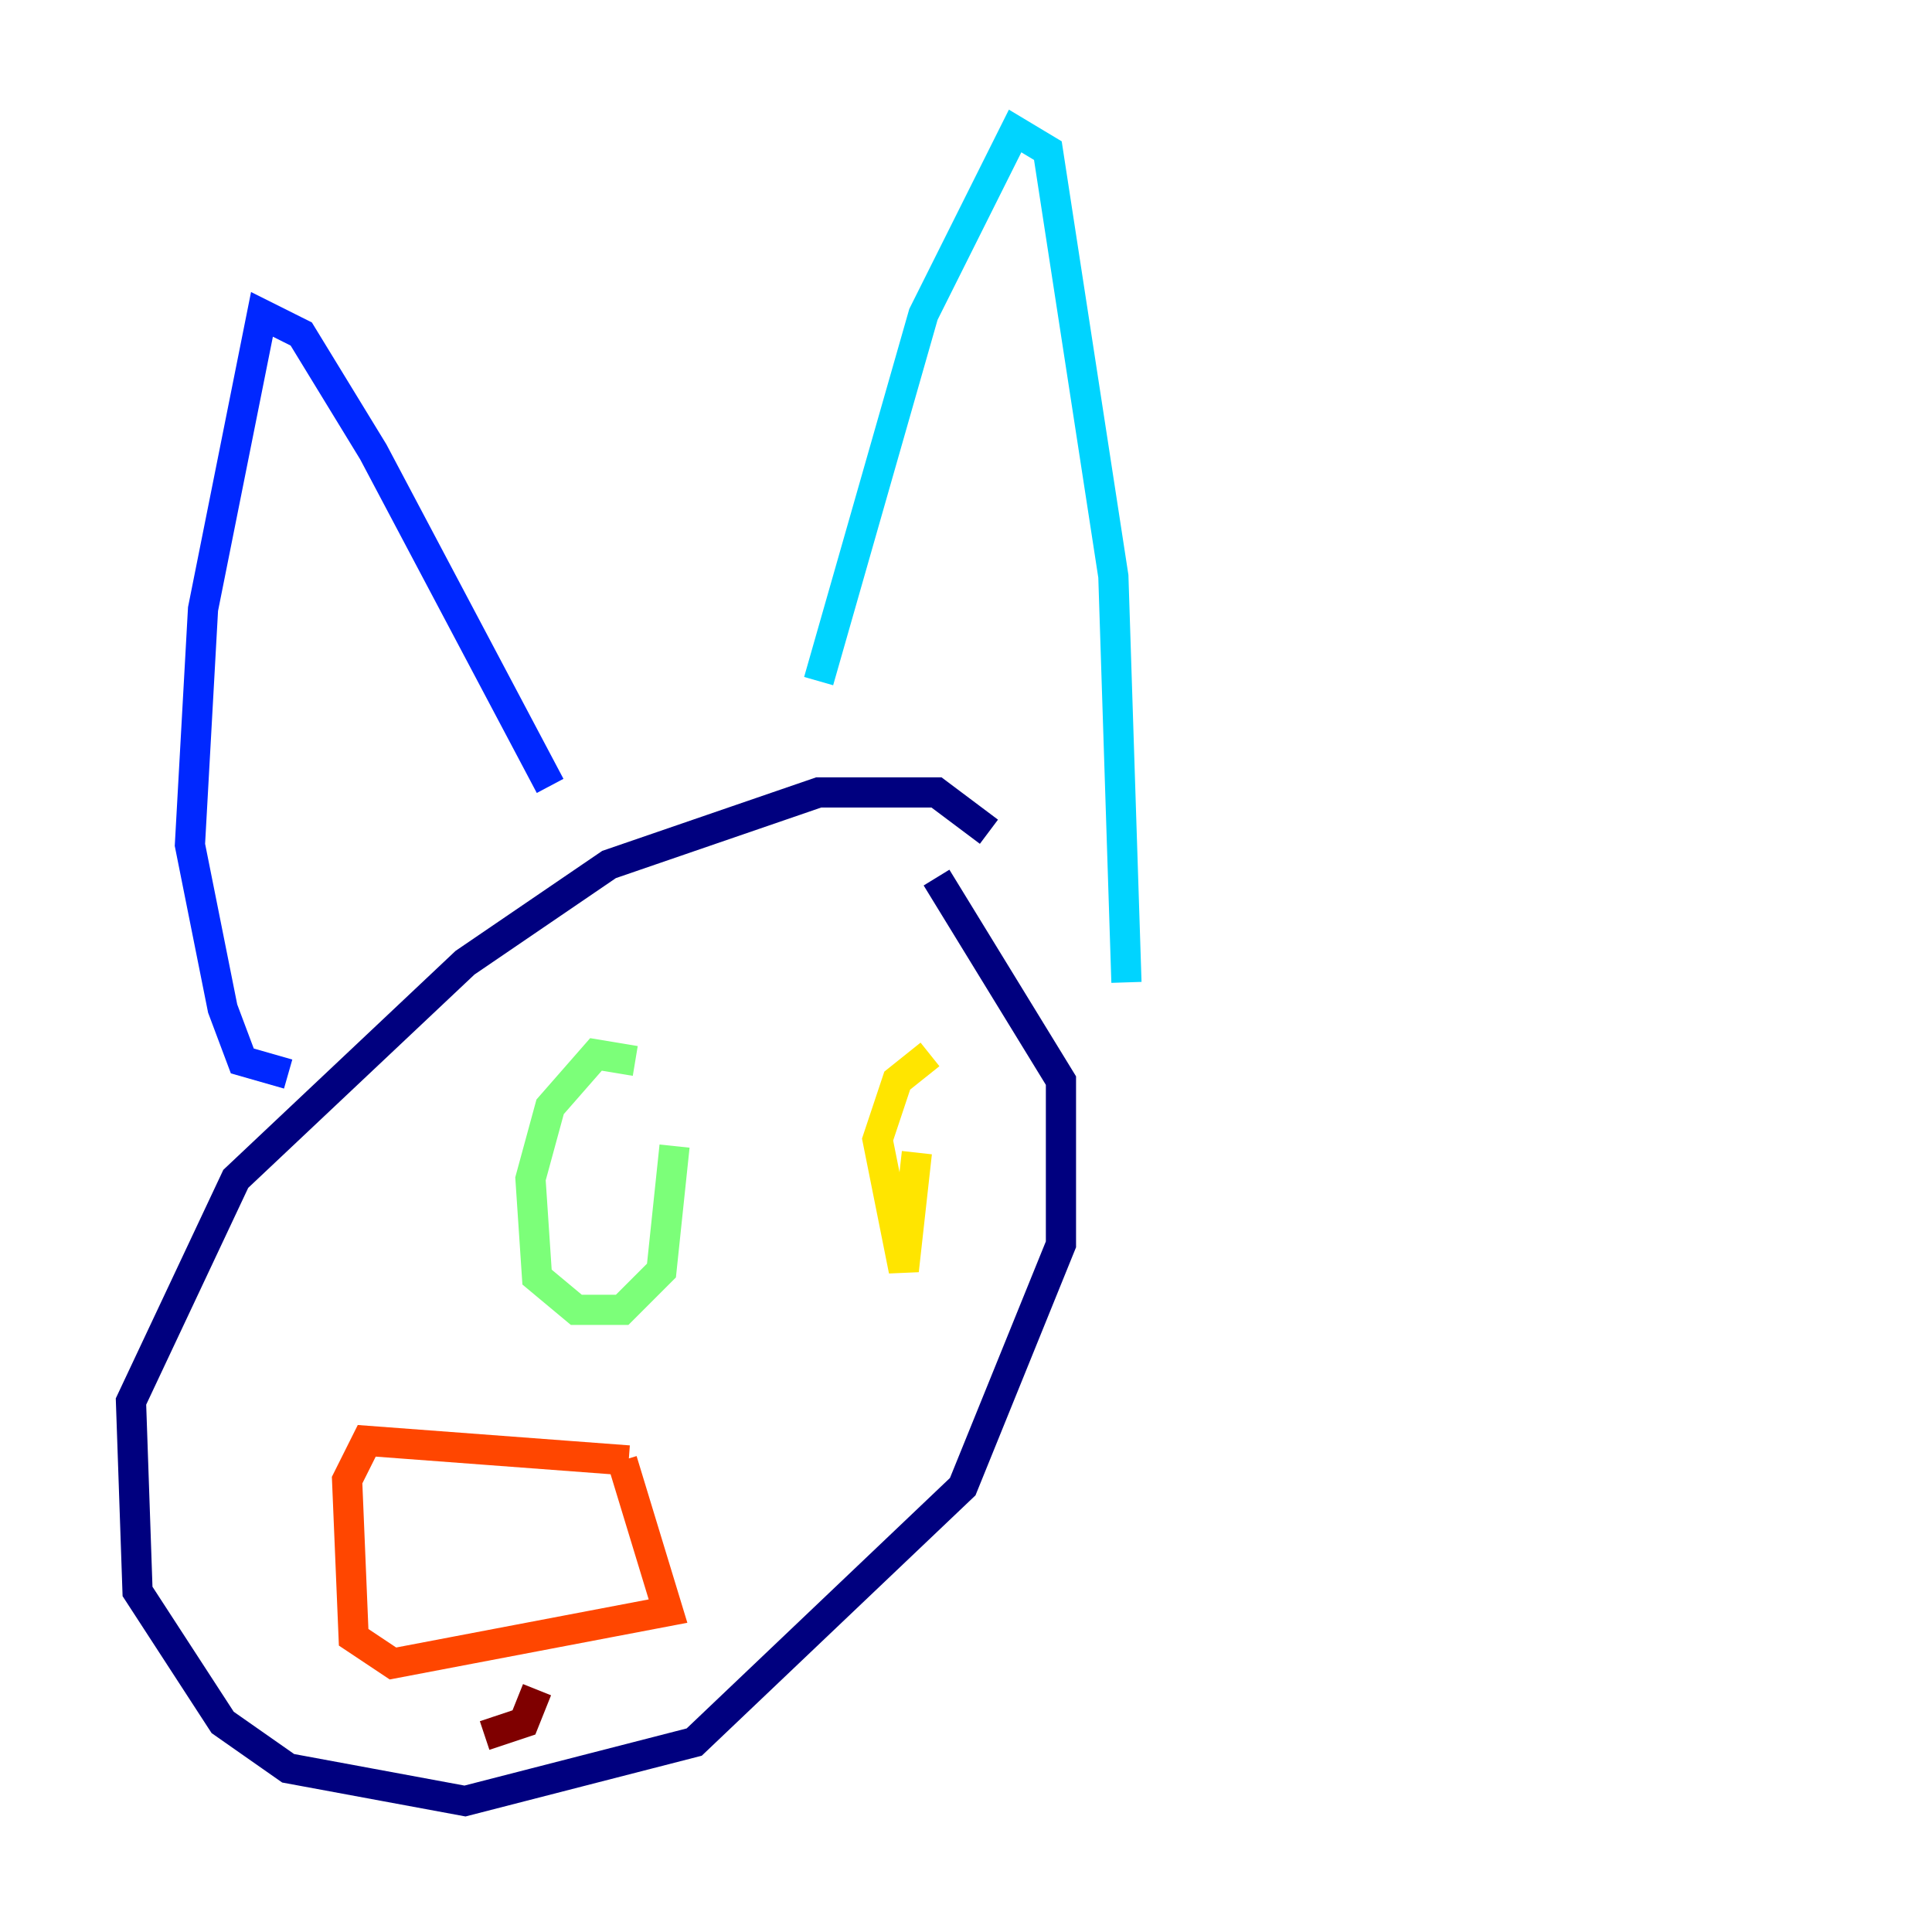 <?xml version="1.0" encoding="utf-8" ?>
<svg baseProfile="tiny" height="128" version="1.2" viewBox="0,0,128,128" width="128" xmlns="http://www.w3.org/2000/svg" xmlns:ev="http://www.w3.org/2001/xml-events" xmlns:xlink="http://www.w3.org/1999/xlink"><defs /><polyline fill="none" points="65.519,55.105 62.047,52.502 54.237,52.502 40.352,57.275 30.807,63.783 15.62,78.102 8.678,92.854 9.112,105.437 14.752,114.115 19.091,117.153 30.807,119.322 45.993,115.417 63.783,98.495 70.291,82.441 70.291,71.593 62.047,58.142" stroke="#00007f" stroke-width="2" /><polyline fill="none" points="19.091,71.159 16.054,70.291 14.752,66.82 12.583,55.973 13.451,40.352 17.356,20.827 19.959,22.129 24.732,29.939 36.447,52.068" stroke="#0028ff" stroke-width="2" /><polyline fill="none" points="54.237,45.125 61.18,20.827 67.254,8.678 69.424,9.98 73.763,38.183 74.63,65.085" stroke="#00d4ff" stroke-width="2" /><polyline fill="none" points="42.088,70.291 39.485,69.858 36.447,73.329 35.146,78.102 35.58,84.61 38.183,86.78 41.22,86.78 43.824,84.176 44.691,75.932" stroke="#7cff79" stroke-width="2" /><polyline fill="none" points="61.614,69.858 59.444,71.593 58.142,75.498 59.878,84.176 60.746,76.366" stroke="#ffe500" stroke-width="2" /><polyline fill="none" points="41.654,96.759 24.298,95.458 22.997,98.061 23.43,108.475 26.034,110.21 44.258,106.739 41.22,96.759" stroke="#ff4600" stroke-width="2" /><polyline fill="none" points="35.58,111.946 34.712,114.115 32.108,114.983" stroke="#7f0000" stroke-width="2" /></svg>
